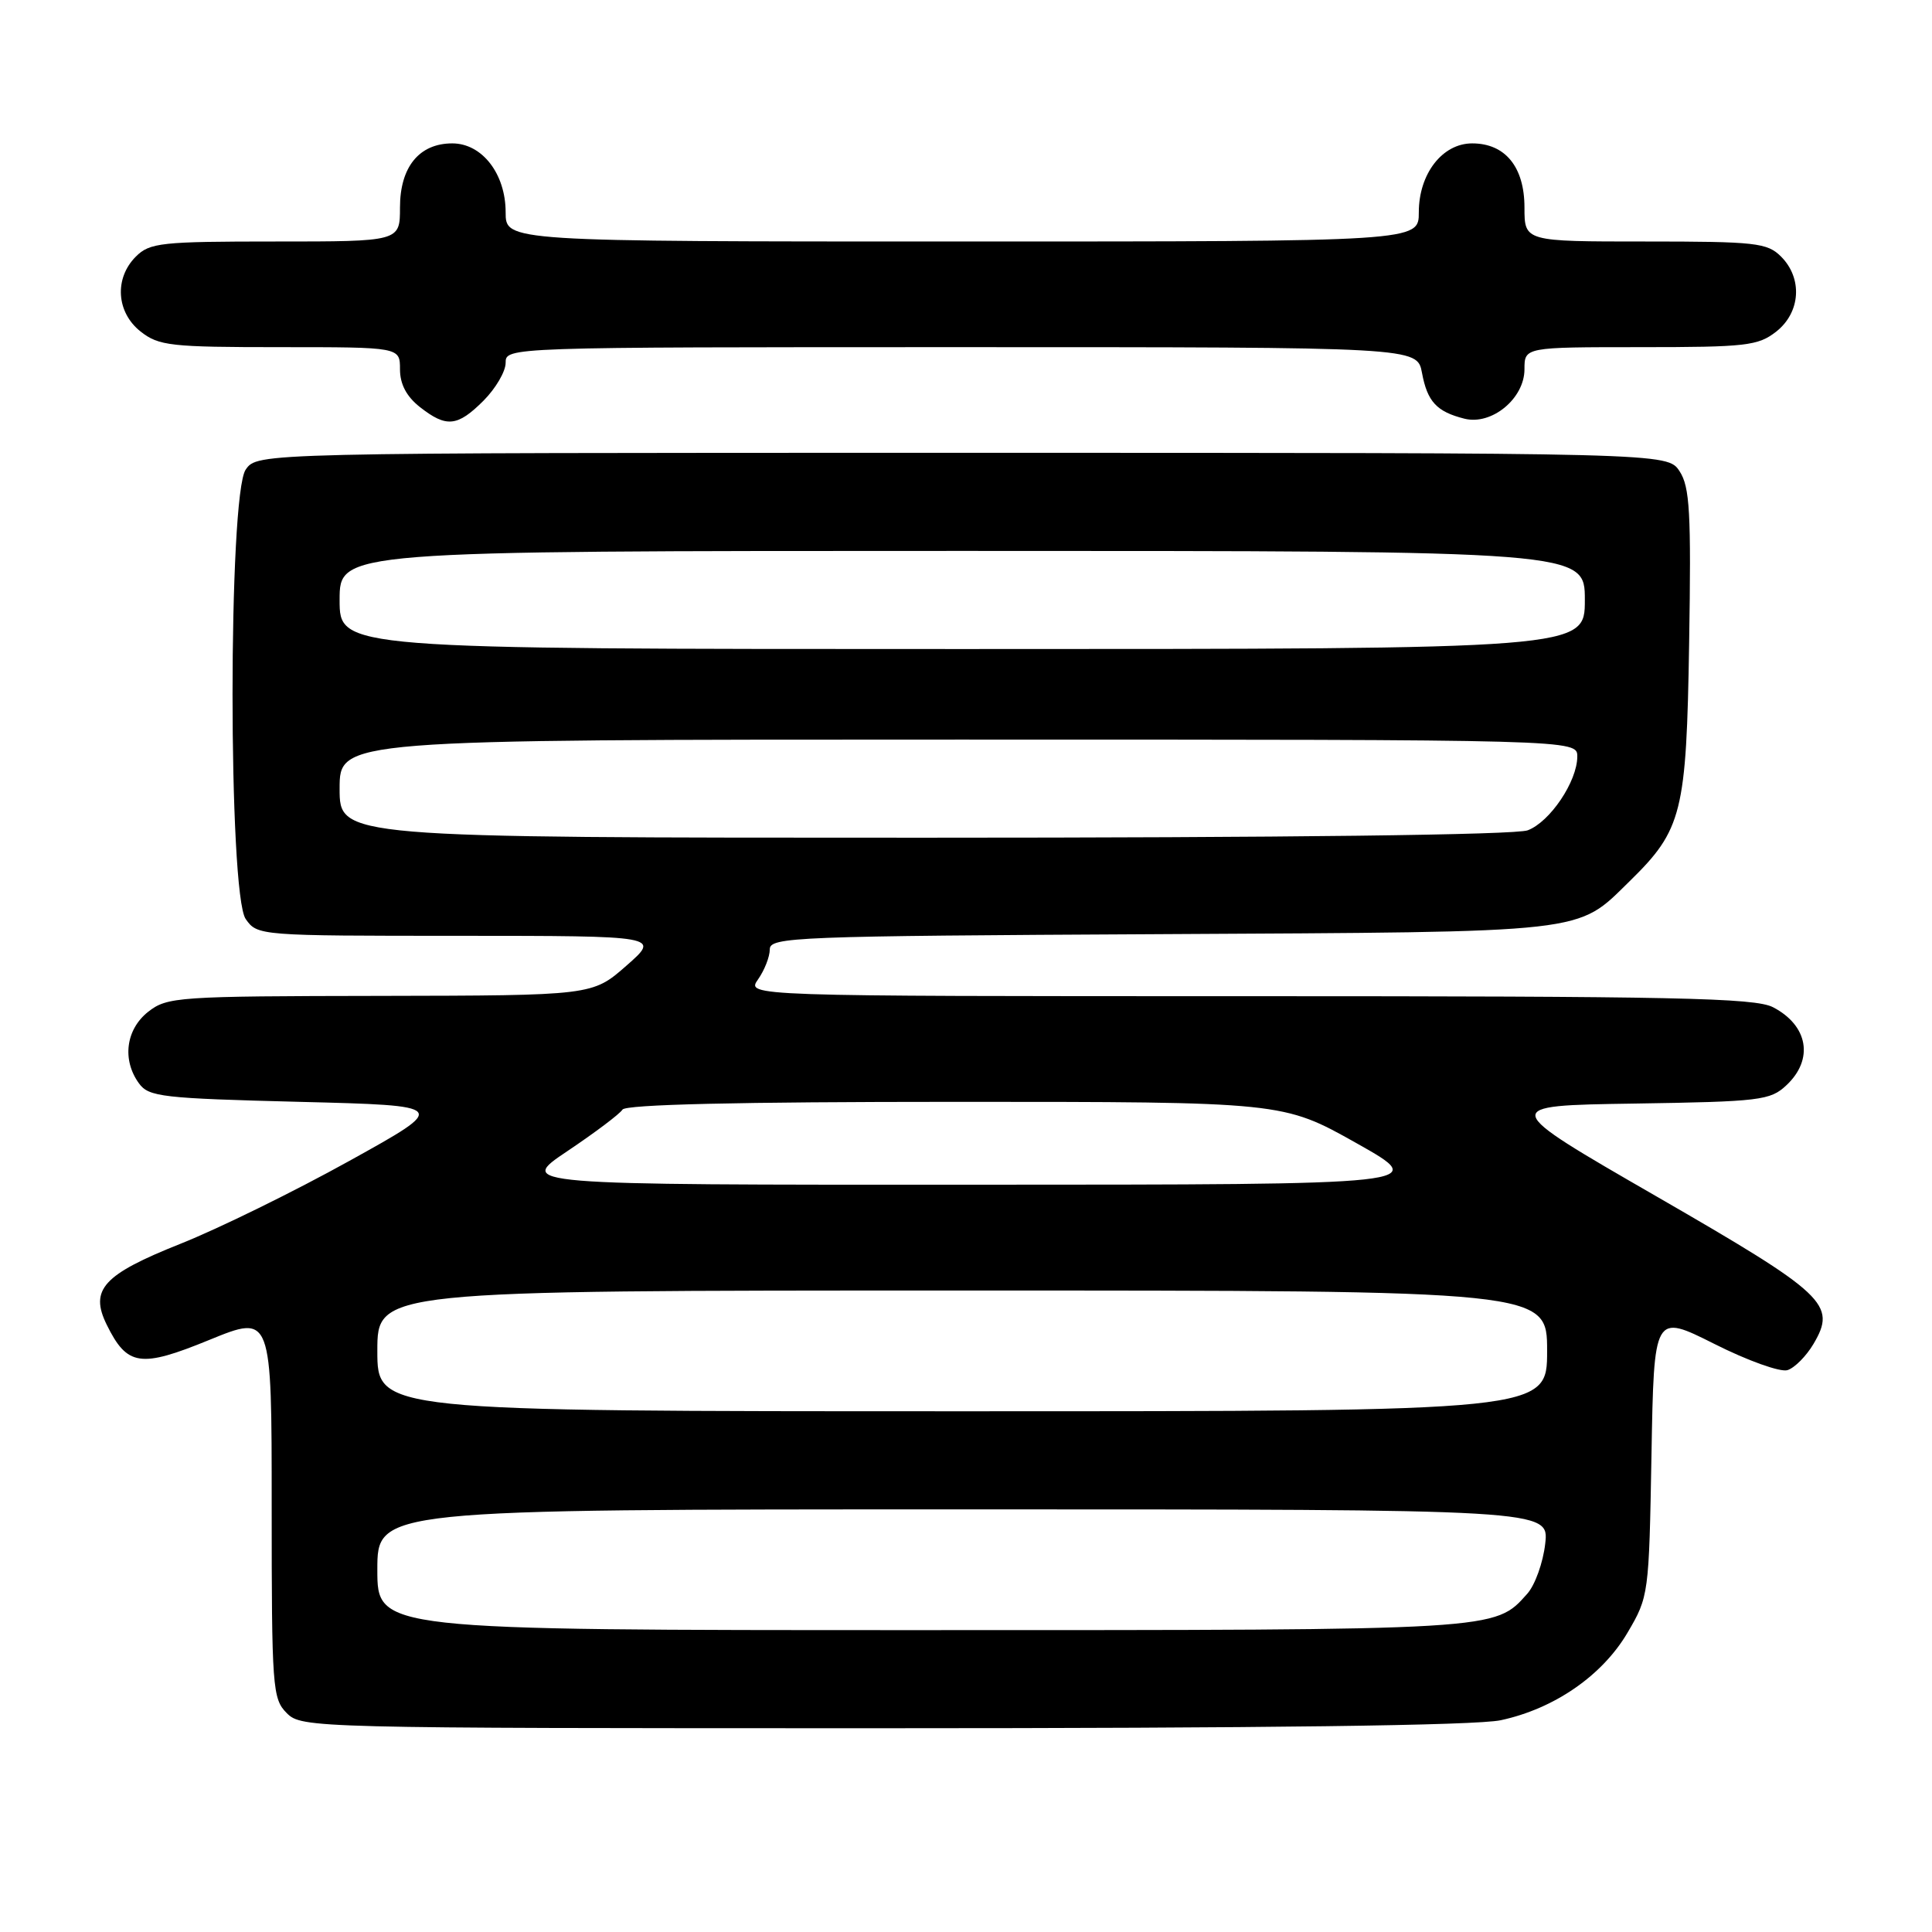 <?xml version="1.0" encoding="UTF-8" standalone="no"?>
<!DOCTYPE svg PUBLIC "-//W3C//DTD SVG 1.1//EN" "http://www.w3.org/Graphics/SVG/1.1/DTD/svg11.dtd" >
<svg xmlns="http://www.w3.org/2000/svg" xmlns:xlink="http://www.w3.org/1999/xlink" version="1.1" viewBox="0 0 256 256">
 <g >
 <path fill="currentColor"
d=" M 198.85 227.94 C 205.95 226.42 212.32 222.02 215.66 216.33 C 218.47 211.56 218.50 211.27 218.83 192.78 C 219.16 174.06 219.16 174.06 227.15 178.07 C 231.55 180.29 235.91 181.85 236.85 181.55 C 237.80 181.25 239.34 179.69 240.29 178.09 C 243.40 172.83 241.99 171.51 219.44 158.50 C 198.63 146.50 198.63 146.50 216.53 146.23 C 233.26 145.97 234.57 145.81 236.71 143.80 C 240.37 140.37 239.59 135.88 234.93 133.46 C 232.53 132.22 221.99 132.00 165.49 132.00 C 98.89 132.00 98.89 132.00 100.44 129.78 C 101.30 128.56 102.00 126.77 102.00 125.80 C 102.00 124.16 105.22 124.03 153.75 123.78 C 211.08 123.47 208.81 123.73 215.94 116.76 C 222.91 109.94 223.46 107.71 223.82 85.19 C 224.10 67.89 223.91 64.51 222.55 62.44 C 220.95 60.00 220.95 60.00 127.53 60.00 C 34.11 60.00 34.11 60.00 32.56 62.22 C 30.23 65.54 30.23 118.46 32.56 121.78 C 34.10 123.98 34.36 124.00 60.81 124.00 C 87.50 124.01 87.50 124.01 83.00 127.96 C 78.50 131.91 78.50 131.91 50.38 131.96 C 23.49 132.00 22.16 132.09 19.63 134.07 C 16.67 136.41 16.15 140.45 18.42 143.56 C 19.71 145.34 21.51 145.54 39.67 146.00 C 59.50 146.50 59.50 146.50 46.30 153.82 C 39.04 157.85 28.98 162.79 23.93 164.80 C 13.66 168.89 11.85 170.87 14.14 175.53 C 16.85 181.03 18.60 181.29 27.75 177.54 C 36.00 174.17 36.00 174.17 36.00 199.58 C 36.00 223.67 36.10 225.10 38.00 227.00 C 39.97 228.97 41.33 229.00 116.95 229.00 C 167.46 229.00 195.60 228.64 198.85 227.94 Z  M 64.08 53.08 C 65.68 51.47 67.00 49.22 67.00 48.08 C 67.00 46.00 67.00 46.00 127.39 46.00 C 187.78 46.00 187.78 46.00 188.42 49.40 C 189.13 53.22 190.36 54.55 194.05 55.48 C 197.66 56.38 202.00 52.81 202.00 48.93 C 202.00 46.00 202.00 46.00 217.37 46.00 C 231.40 46.00 232.96 45.82 235.37 43.93 C 238.59 41.39 238.88 36.88 236.00 34.00 C 234.17 32.17 232.67 32.00 218.00 32.00 C 202.00 32.00 202.00 32.00 202.00 27.50 C 202.00 22.12 199.45 19.00 195.07 19.00 C 191.12 19.00 188.00 23.03 188.00 28.13 C 188.00 32.00 188.00 32.00 127.50 32.00 C 67.00 32.00 67.00 32.00 67.00 28.13 C 67.00 23.03 63.88 19.00 59.93 19.00 C 55.55 19.00 53.00 22.12 53.00 27.50 C 53.00 32.00 53.00 32.00 36.50 32.00 C 21.33 32.00 19.84 32.16 18.00 34.00 C 15.12 36.88 15.41 41.39 18.63 43.93 C 21.05 45.83 22.60 46.00 37.13 46.00 C 53.00 46.00 53.00 46.00 53.00 48.93 C 53.00 50.90 53.86 52.53 55.63 53.93 C 59.15 56.69 60.61 56.55 64.08 53.08 Z  M 50.00 208.00 C 50.00 200.00 50.00 200.00 127.63 200.00 C 205.26 200.00 205.26 200.00 204.75 204.54 C 204.47 207.04 203.40 210.03 202.37 211.18 C 198.03 216.05 198.79 216.00 122.03 216.00 C 50.00 216.00 50.00 216.00 50.00 208.00 Z  M 50.00 179.00 C 50.00 171.00 50.00 171.00 127.50 171.00 C 205.00 171.00 205.00 171.00 205.00 179.00 C 205.00 187.00 205.00 187.00 127.50 187.00 C 50.00 187.00 50.00 187.00 50.00 179.00 Z  M 75.18 152.53 C 78.85 150.07 82.13 147.60 82.48 147.03 C 82.90 146.35 97.79 146.00 126.56 146.00 C 170.00 146.00 170.00 146.00 179.75 151.48 C 189.50 156.97 189.50 156.97 129.01 156.98 C 68.52 157.00 68.52 157.00 75.18 152.53 Z  M 45.00 104.50 C 45.00 98.00 45.00 98.00 127.00 98.00 C 209.00 98.00 209.00 98.00 209.00 100.25 C 208.99 103.54 205.39 108.90 202.43 110.02 C 200.85 110.63 170.32 111.00 122.43 111.00 C 45.00 111.00 45.00 111.00 45.00 104.50 Z  M 45.00 79.50 C 45.00 73.00 45.00 73.00 127.50 73.00 C 210.00 73.00 210.00 73.00 210.00 79.50 C 210.00 86.00 210.00 86.00 127.50 86.00 C 45.00 86.00 45.00 86.00 45.00 79.50 Z "/>
</g>
</svg>